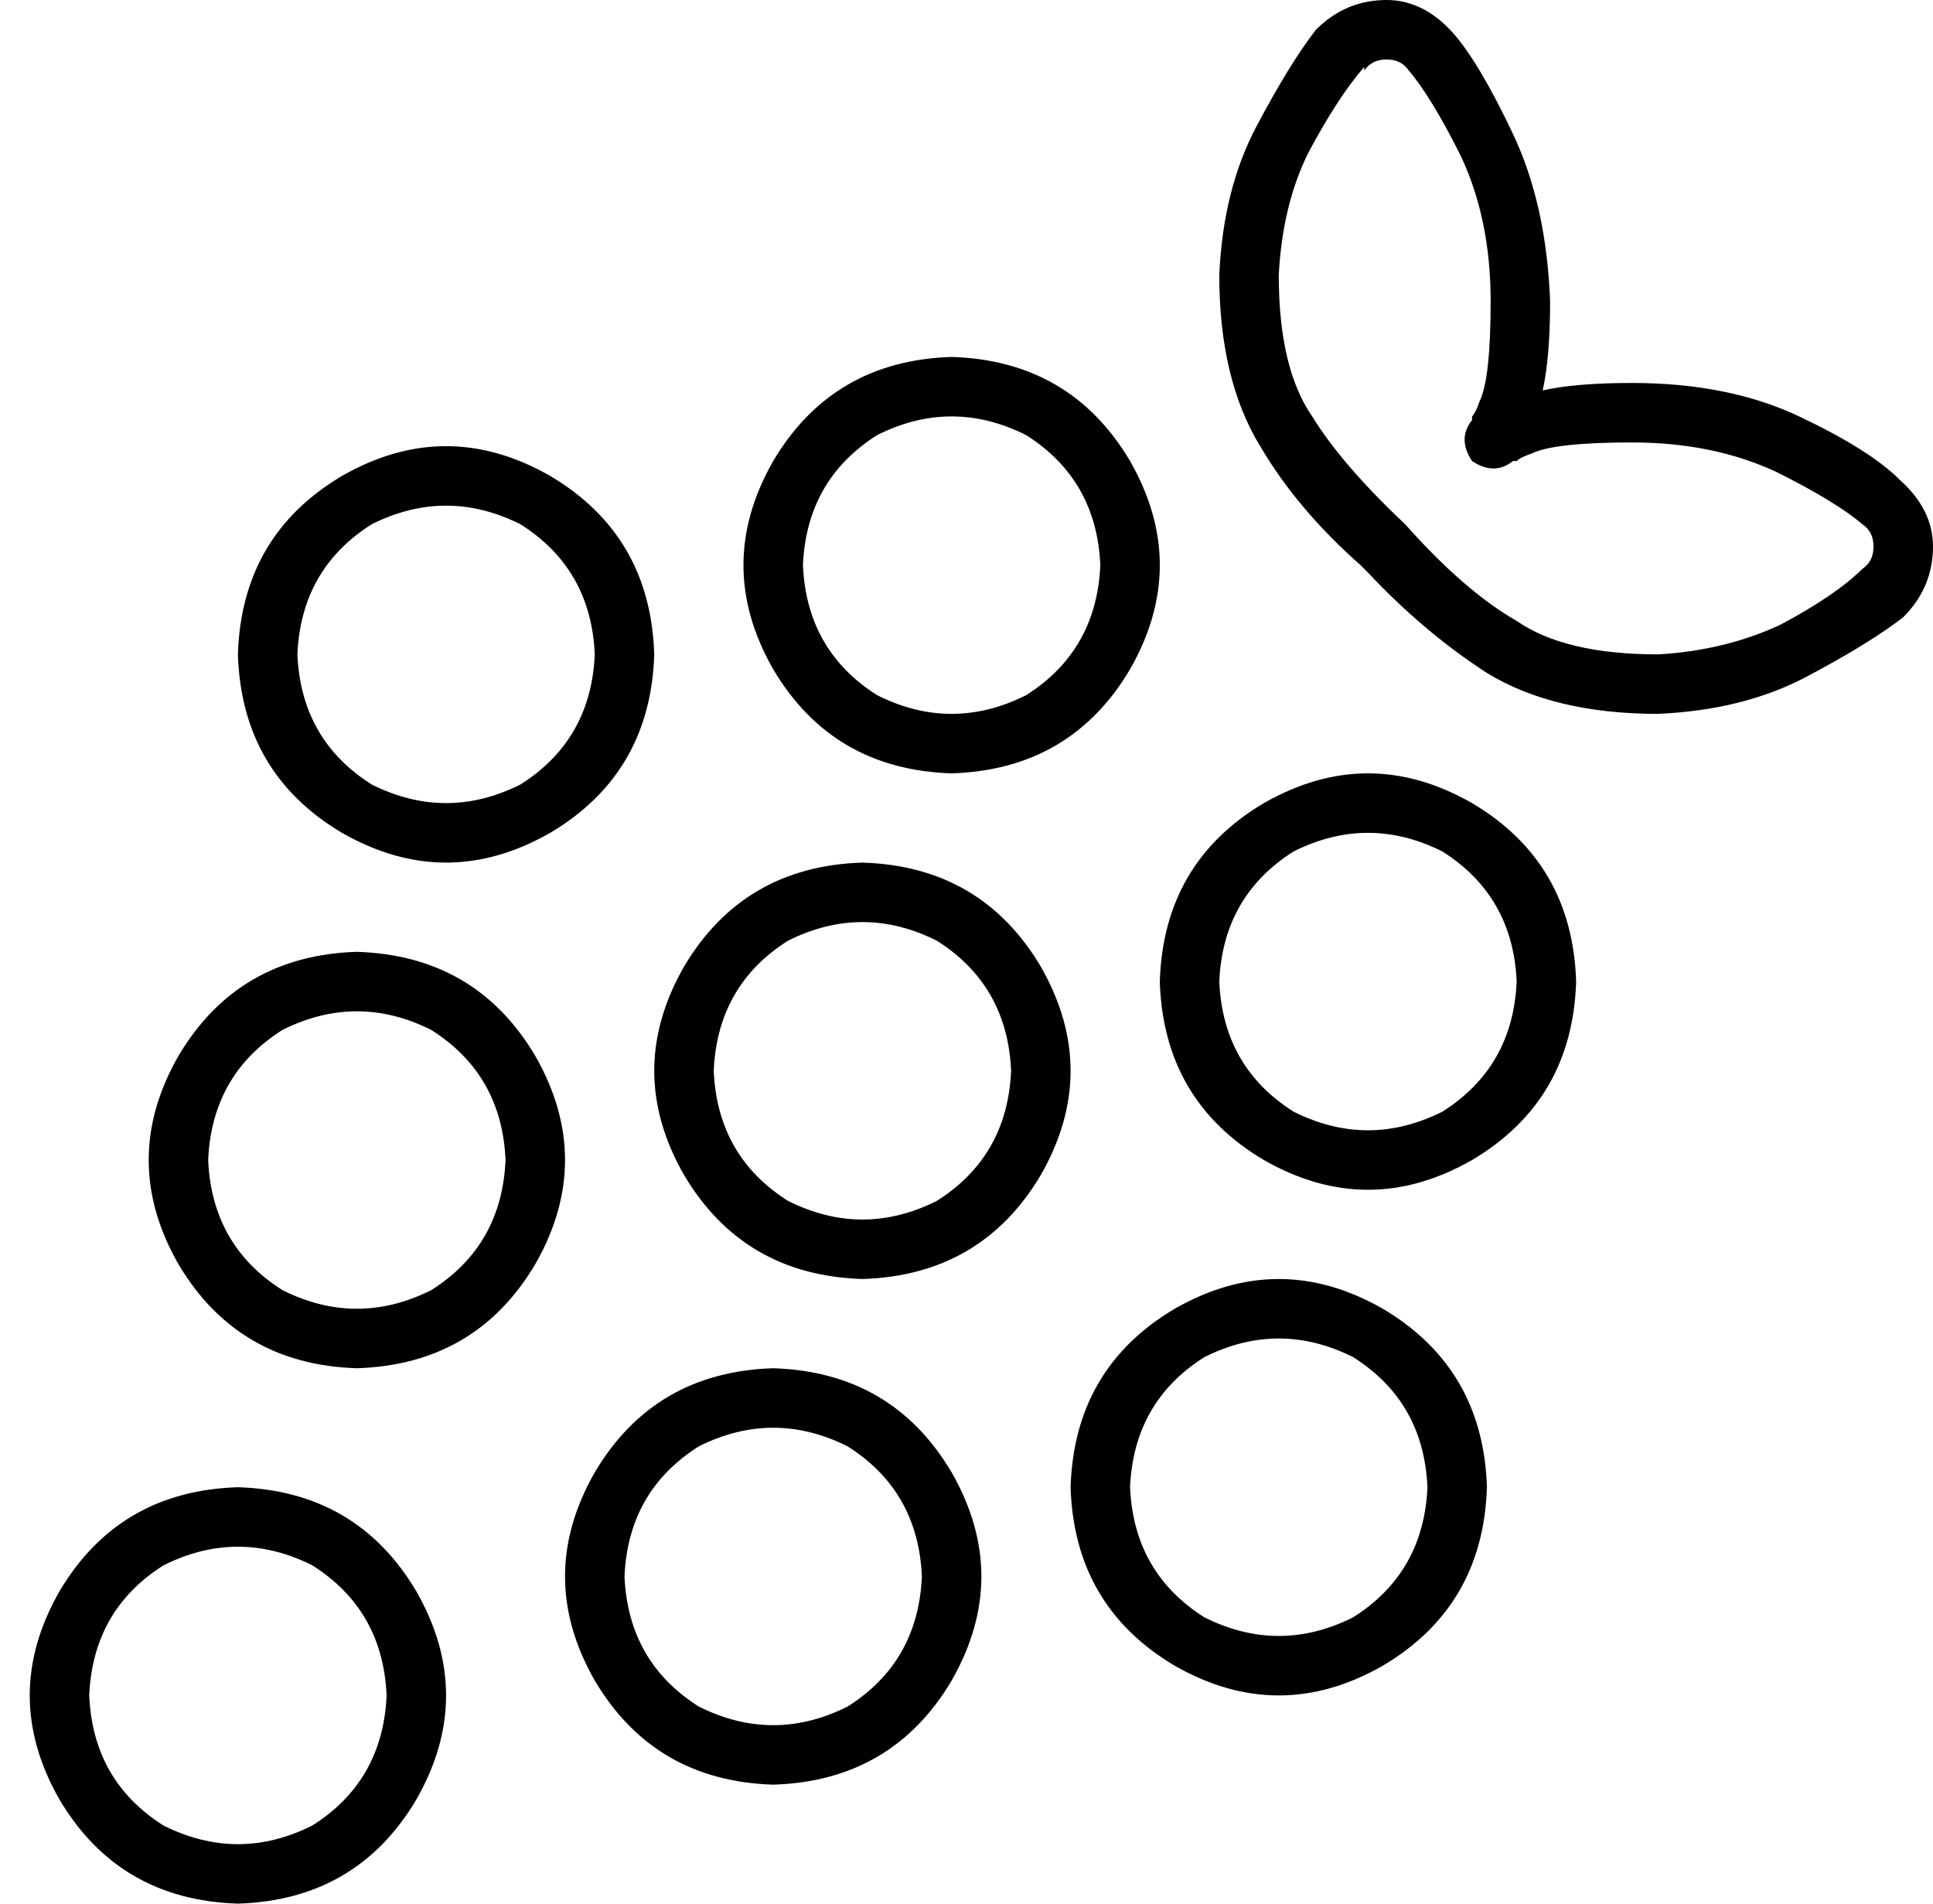 <svg xmlns="http://www.w3.org/2000/svg" viewBox="0 0 520 512">
  <path d="M 367 19 Q 369 16 373 16 Q 377 16 379 19 Q 385 26 393 42 Q 401 59 401 81 Q 401 102 398 108 Q 397 111 396 112 Q 396 112 396 112 Q 396 113 396 113 Q 392 118 396 124 Q 402 128 407 124 Q 408 124 408 124 Q 409 123 412 122 Q 418 119 439 119 Q 461 119 478 127 Q 494 135 501 141 Q 504 143 504 147 Q 504 151 501 153 Q 494 160 479 168 Q 464 175 446 176 Q 421 176 408 167 Q 394 159 378 141 Q 361 125 353 112 Q 344 99 344 74 Q 345 55 352 41 Q 360 26 367 18 L 367 19 Z M 391 9 Q 383 0 373 0 Q 362 0 354 8 Q 347 17 338 34 Q 329 51 328 74 Q 328 102 339 120 Q 349 137 366 152 Q 366 152 367 153 Q 367 153 367 153 Q 367 153 367 153 L 367 153 L 367 153 L 368 154 L 368 154 Q 368 154 368 154 Q 383 170 400 181 Q 418 192 446 192 Q 469 191 486 182 Q 503 173 512 166 Q 520 158 520 147 Q 520 137 511 129 Q 503 121 484 112 Q 465 103 439 103 Q 424 103 415 105 Q 417 96 417 81 Q 416 55 407 36 Q 398 17 391 9 L 391 9 Z M 216 152 Q 217 129 236 117 Q 256 107 276 117 Q 295 129 296 152 Q 295 175 276 187 Q 256 197 236 187 Q 217 175 216 152 L 216 152 Z M 80 176 Q 81 153 100 141 Q 120 131 140 141 Q 159 153 160 176 Q 159 199 140 211 Q 120 221 100 211 Q 81 199 80 176 L 80 176 Z M 56 312 Q 57 289 76 277 Q 96 267 116 277 Q 135 289 136 312 Q 135 335 116 347 Q 96 357 76 347 Q 57 335 56 312 L 56 312 Z M 24 456 Q 25 433 44 421 Q 64 411 84 421 Q 103 433 104 456 Q 103 479 84 491 Q 64 501 44 491 Q 25 479 24 456 L 24 456 Z M 168 424 Q 169 401 188 389 Q 208 379 228 389 Q 247 401 248 424 Q 247 447 228 459 Q 208 469 188 459 Q 169 447 168 424 L 168 424 Z M 304 400 Q 305 377 324 365 Q 344 355 364 365 Q 383 377 384 400 Q 383 423 364 435 Q 344 445 324 435 Q 305 423 304 400 L 304 400 Z M 192 288 Q 193 265 212 253 Q 232 243 252 253 Q 271 265 272 288 Q 271 311 252 323 Q 232 333 212 323 Q 193 311 192 288 L 192 288 Z M 328 264 Q 329 241 348 229 Q 368 219 388 229 Q 407 241 408 264 Q 407 287 388 299 Q 368 309 348 299 Q 329 287 328 264 L 328 264 Z M 256 208 Q 288 207 304 180 Q 320 152 304 124 Q 288 97 256 96 Q 224 97 208 124 Q 192 152 208 180 Q 224 207 256 208 L 256 208 Z M 176 176 Q 175 144 148 128 Q 120 112 92 128 Q 65 144 64 176 Q 65 208 92 224 Q 120 240 148 224 Q 175 208 176 176 L 176 176 Z M 96 368 Q 128 367 144 340 Q 160 312 144 284 Q 128 257 96 256 Q 64 257 48 284 Q 32 312 48 340 Q 64 367 96 368 L 96 368 Z M 64 512 Q 96 511 112 484 Q 128 456 112 428 Q 96 401 64 400 Q 32 401 16 428 Q 0 456 16 484 Q 32 511 64 512 L 64 512 Z M 208 480 Q 240 479 256 452 Q 272 424 256 396 Q 240 369 208 368 Q 176 369 160 396 Q 144 424 160 452 Q 176 479 208 480 L 208 480 Z M 400 400 Q 399 368 372 352 Q 344 336 316 352 Q 289 368 288 400 Q 289 432 316 448 Q 344 464 372 448 Q 399 432 400 400 L 400 400 Z M 232 344 Q 264 343 280 316 Q 296 288 280 260 Q 264 233 232 232 Q 200 233 184 260 Q 168 288 184 316 Q 200 343 232 344 L 232 344 Z M 424 264 Q 423 232 396 216 Q 368 200 340 216 Q 313 232 312 264 Q 313 296 340 312 Q 368 328 396 312 Q 423 296 424 264 L 424 264 Z" />
</svg>